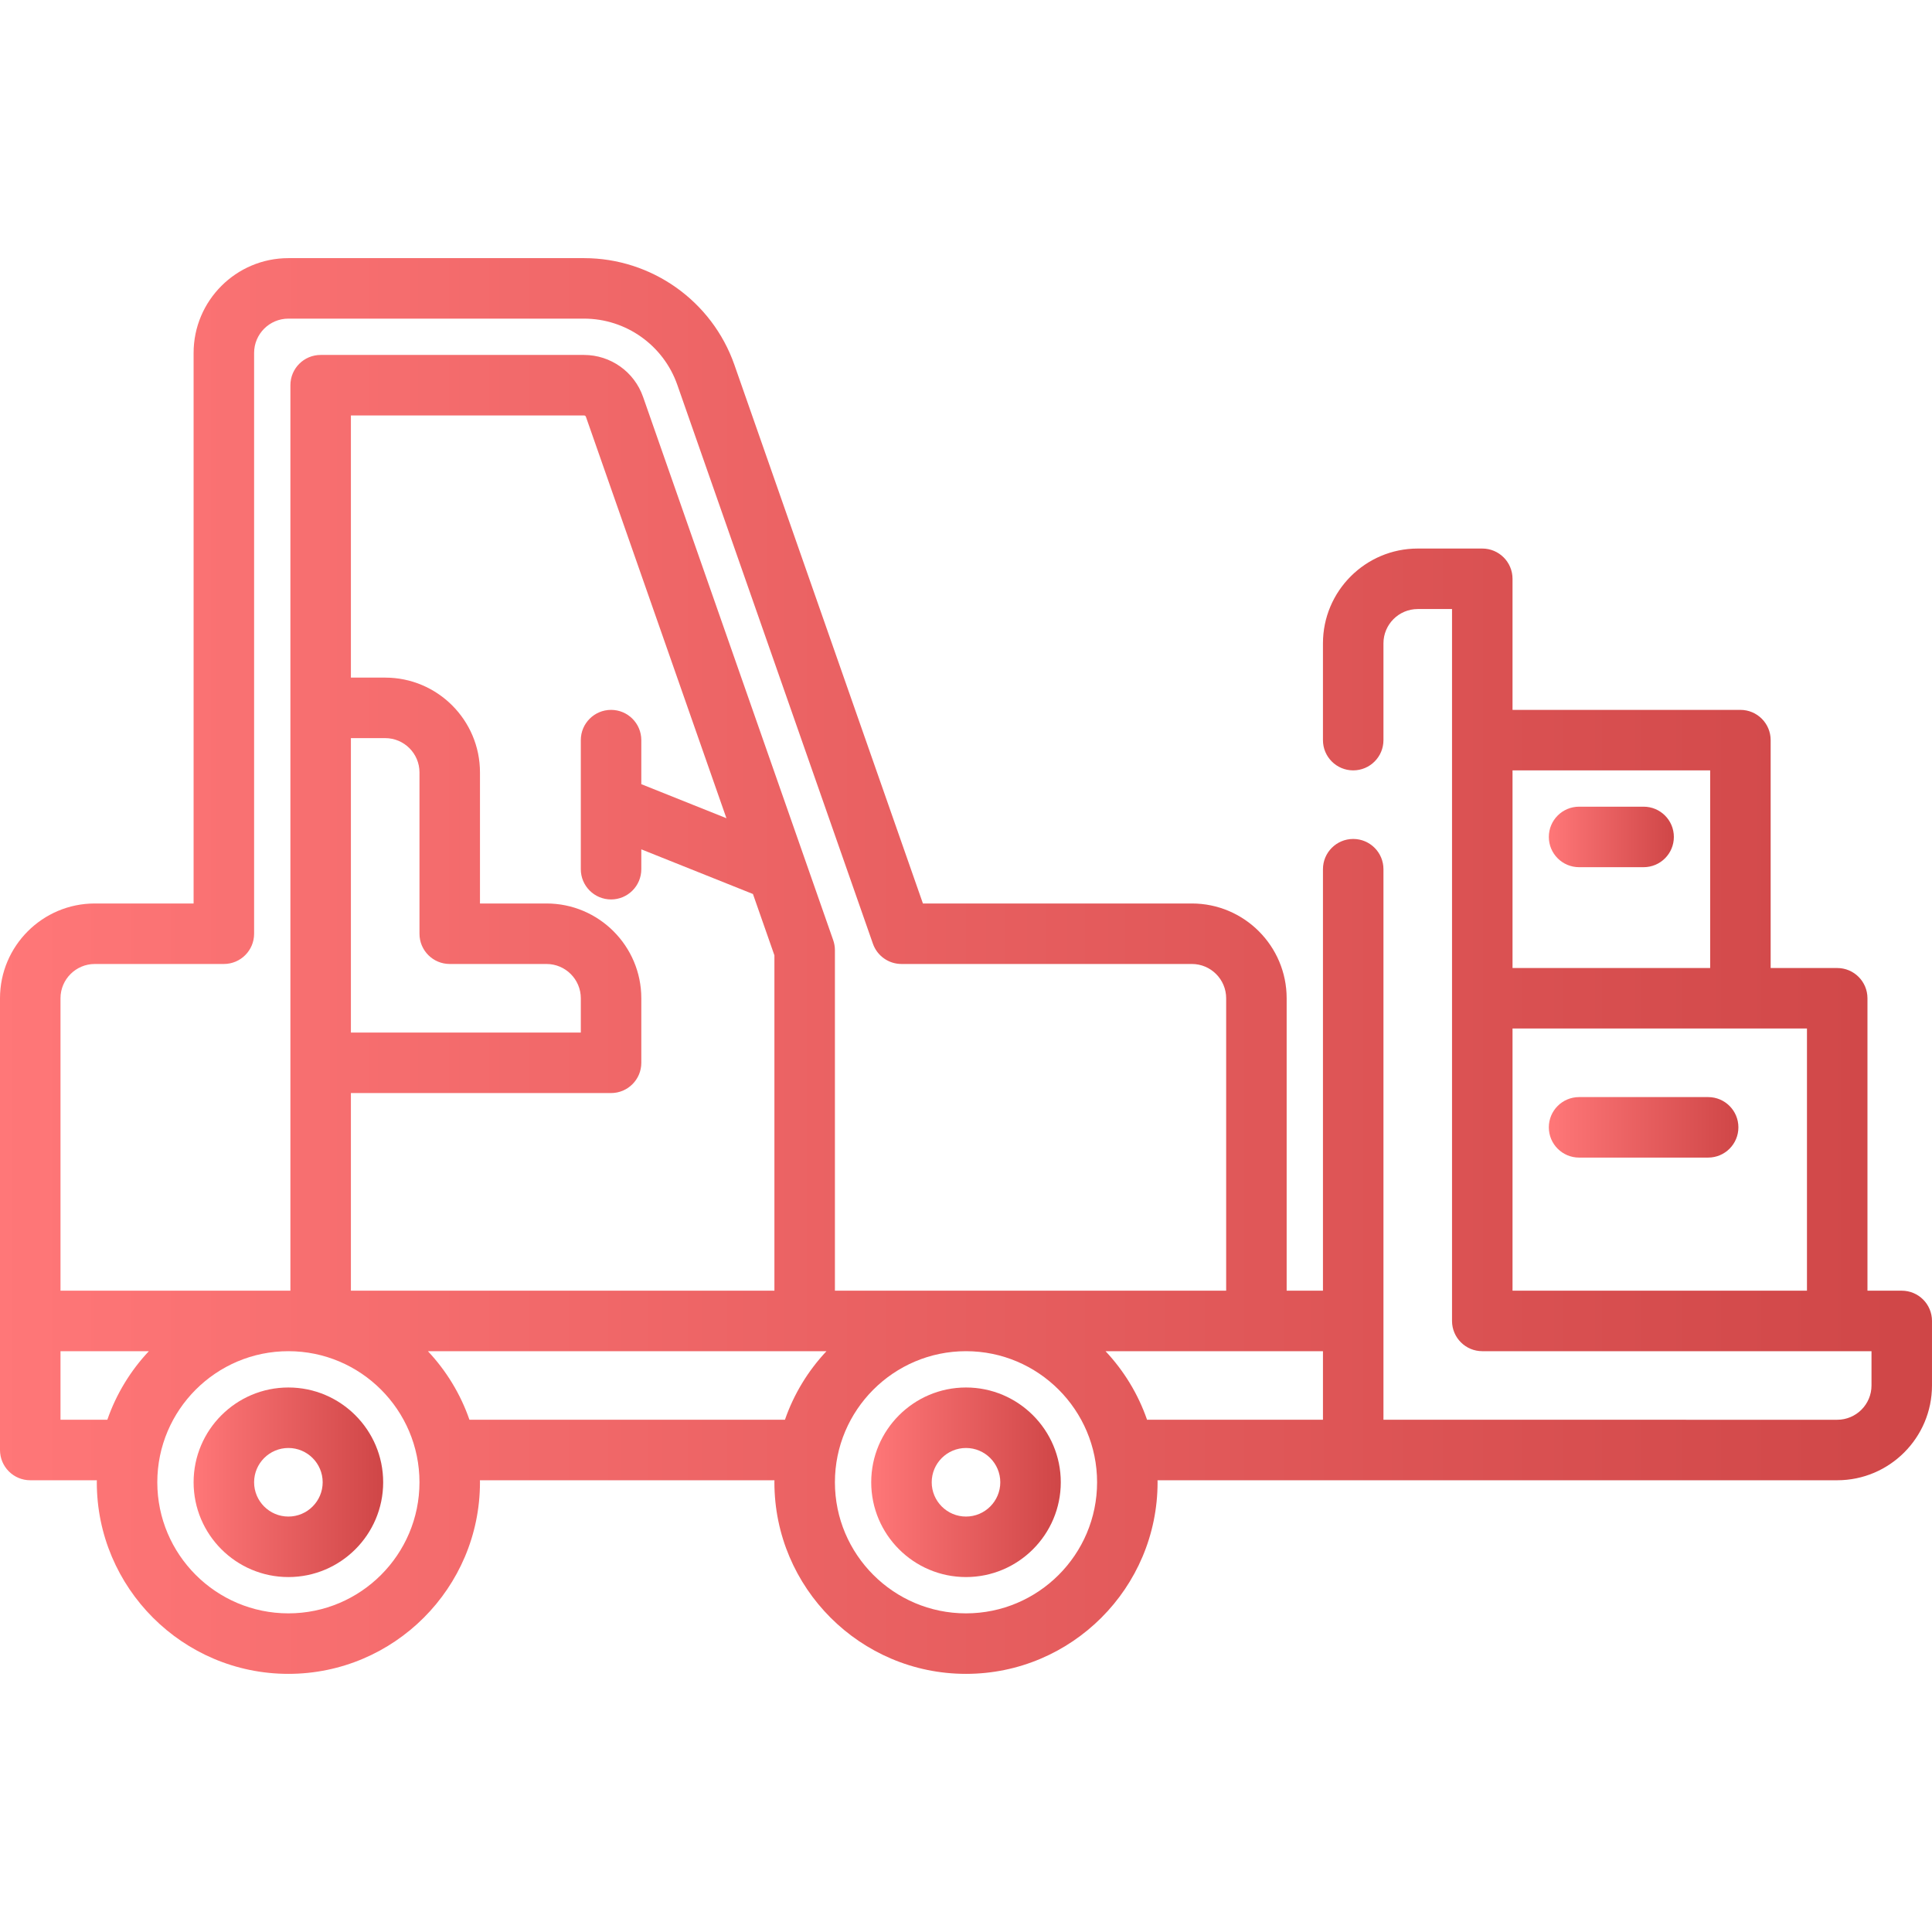 <?xml version="1.0" encoding="iso-8859-1"?>
<!-- Generator: Adobe Illustrator 19.0.0, SVG Export Plug-In . SVG Version: 6.00 Build 0)  -->
<svg version="1.1" id="Layer_1" xmlns="http://www.w3.org/2000/svg" xmlns:xlink="http://www.w3.org/1999/xlink" x="0px" y="0px"
	 viewBox="0 0 512 512" style="enable-background:new 0 0 512 512;" xml:space="preserve">
  <defs>
    <linearGradient id="linear" x1="0%" y1="0%" x2="100%" y2="0%">
      <stop offset="0%"   stop-color="#ff7778"/>
      <stop offset="100%" stop-color="#CF4647"/>
    </linearGradient>
  </defs>
  <style>
  	path{fill:url(#linear)}
  </style>
<g>
	<g>
		<path d="M256,367.699c-13.851,0-25.119,11.268-25.119,25.119c0,13.851,11.268,25.119,25.119,25.119s25.119-11.268,25.119-25.119
			C281.119,378.968,269.851,367.699,256,367.699z M256,401.904c-5.01,0-9.086-4.076-9.086-9.086c0-5.01,4.076-9.086,9.086-9.086
			s9.086,4.076,9.086,9.086C265.086,397.828,261.01,401.904,256,401.904z"/>
	</g>
</g>
<g>
	<g>
		<path d="M76.426,367.699c-13.851,0-25.119,11.268-25.119,25.119c0,13.851,11.268,25.119,25.119,25.119
			s25.119-11.268,25.119-25.119C101.545,378.968,90.277,367.699,76.426,367.699z M76.426,401.904c-5.01,0-9.086-4.076-9.086-9.086
			c0-5.01,4.076-9.086,9.086-9.086s9.086,4.076,9.086,9.086C85.511,397.828,81.436,401.904,76.426,401.904z"/>
	</g>
</g>
<g>
	<g>
		<path d="M503.983,342.046h-9.086v-77.495c0-4.427-3.589-8.017-8.017-8.017h-17.637v-60.392c0-4.427-3.589-8.017-8.017-8.017
			h-60.392v-34.739c0-4.427-3.589-8.017-8.017-8.017h-17.102c-13.851,0-25.119,11.268-25.119,25.119v25.653
			c0,4.427,3.589,8.017,8.017,8.017s8.017-3.589,8.017-8.017v-25.653c0-5.01,4.076-9.086,9.086-9.086h9.086v188.66
			c0,4.427,3.589,8.017,8.017,8.017h103.148v9.086c0,5.01-4.076,9.086-9.086,9.086H366.63V230.347c0-4.427-3.589-8.017-8.017-8.017
			s-8.017,3.589-8.017,8.017v111.699h-9.62v-77.495c0-13.851-11.268-25.119-25.119-25.119h-71.273l-49.962-142.75
			c-5.918-16.911-21.934-28.273-39.85-28.273H76.426c-13.851,0-25.119,11.268-25.119,25.119v145.904H25.119
			C11.268,239.432,0,250.7,0,264.551v119.716c0,4.427,3.589,8.017,8.017,8.017h17.651c-0.002,0.178-0.014,0.355-0.014,0.534
			c0,27.995,22.777,50.772,50.772,50.772c27.995,0,50.772-22.777,50.772-50.772c0-0.18-0.012-0.356-0.014-0.534h78.056
			c-0.002,0.178-0.014,0.355-0.014,0.534c0,27.995,22.777,50.772,50.772,50.772c27.995,0,50.772-22.777,50.772-50.772
			c0-0.18-0.012-0.356-0.014-0.534h180.124c13.851,0,25.119-11.268,25.119-25.119v-17.102
			C512,345.635,508.411,342.046,503.983,342.046z M400.835,204.159h52.376v52.376h-52.376V204.159z M478.864,342.046h-78.029
			v-69.478h78.029V342.046z M28.443,376.251h-12.41v-18.171h23.415C34.595,363.243,30.811,369.416,28.443,376.251z M76.426,427.557
			c-19.155,0-34.739-15.584-34.739-34.739c0-19.155,15.584-34.739,34.739-34.739c19.155,0,34.739,15.584,34.739,34.739
			C111.165,411.973,95.58,427.557,76.426,427.557z M92.994,342.046V289.67h68.944c4.427,0,8.017-3.589,8.017-8.017v-17.102
			c0-13.851-11.268-25.119-25.119-25.119h-17.637v-34.739c0-13.851-11.268-25.119-25.119-25.119h-9.086v-69.478h61.778
			c0.223,0,0.431,0.148,0.505,0.358l37.235,106.386l-22.557-9.024v-11.674c0-4.427-3.589-8.017-8.017-8.017
			s-8.017,3.589-8.017,8.017v17.239c0,0.009,0,0.017,0,0.026v16.94c0,4.427,3.589,8.017,8.017,8.017s8.017-3.589,8.017-8.017v-5.261
			l29.586,11.834l5.688,16.251v88.875H92.994z M119.182,255.466h25.653c5.01,0,9.086,4.076,9.086,9.086v9.086H92.994v-78.029h9.086
			c5.01,0,9.086,4.076,9.086,9.086v42.756C111.165,251.876,114.754,255.466,119.182,255.466z M208.017,376.251h-83.61
			c-2.367-6.835-6.151-13.007-11.005-18.171h105.621C214.169,363.243,210.385,369.416,208.017,376.251z M256,427.557
			c-19.155,0-34.739-15.584-34.739-34.739c0-19.155,15.584-34.739,34.739-34.739s34.739,15.584,34.739,34.739
			C290.739,411.973,275.155,427.557,256,427.557z M221.261,342.046v-90.237c0-0.902-0.153-1.797-0.45-2.649l-50.4-144.002
			c-2.323-6.636-8.608-11.095-15.638-11.095H84.977c-4.427,0-8.017,3.589-8.017,8.017v239.967H16.033v-77.495
			c0-5.01,4.076-9.086,9.086-9.086h34.205c4.427,0,8.017-3.589,8.017-8.017V93.528c0-5.01,4.076-9.086,9.086-9.086h78.347
			c11.113,0,21.045,7.047,24.717,17.536l51.841,148.118c1.126,3.215,4.16,5.368,7.567,5.368h76.96c5.01,0,9.086,4.076,9.086,9.086
			v77.496H221.261z M350.597,376.251H304.1c-0.04,0-0.077,0.005-0.117,0.005c-2.367-6.837-6.151-13.012-11.006-18.177h57.62V376.251
			z"/>
	</g>
</g>
<g>
	<g>
		<path d="M435.574,213.779h-17.102c-4.427,0-8.017,3.589-8.017,8.017s3.589,8.017,8.017,8.017h17.102
			c4.427,0,8.017-3.589,8.017-8.017S440.001,213.779,435.574,213.779z"/>
	</g>
</g>
<g>
	<g>
		<path d="M452.676,290.739h-34.205c-4.427,0-8.017,3.589-8.017,8.017s3.589,8.017,8.017,8.017h34.205
			c4.427,0,8.017-3.589,8.017-8.017S457.104,290.739,452.676,290.739z"/>
	</g>
</g>
<g>
</g>
<g>
</g>
<g>
</g>
<g>
</g>
<g>
</g>
<g>
</g>
<g>
</g>
<g>
</g>
<g>
</g>
<g>
</g>
<g>
</g>
<g>
</g>
<g>
</g>
<g>
</g>
<g>
</g>
</svg>
